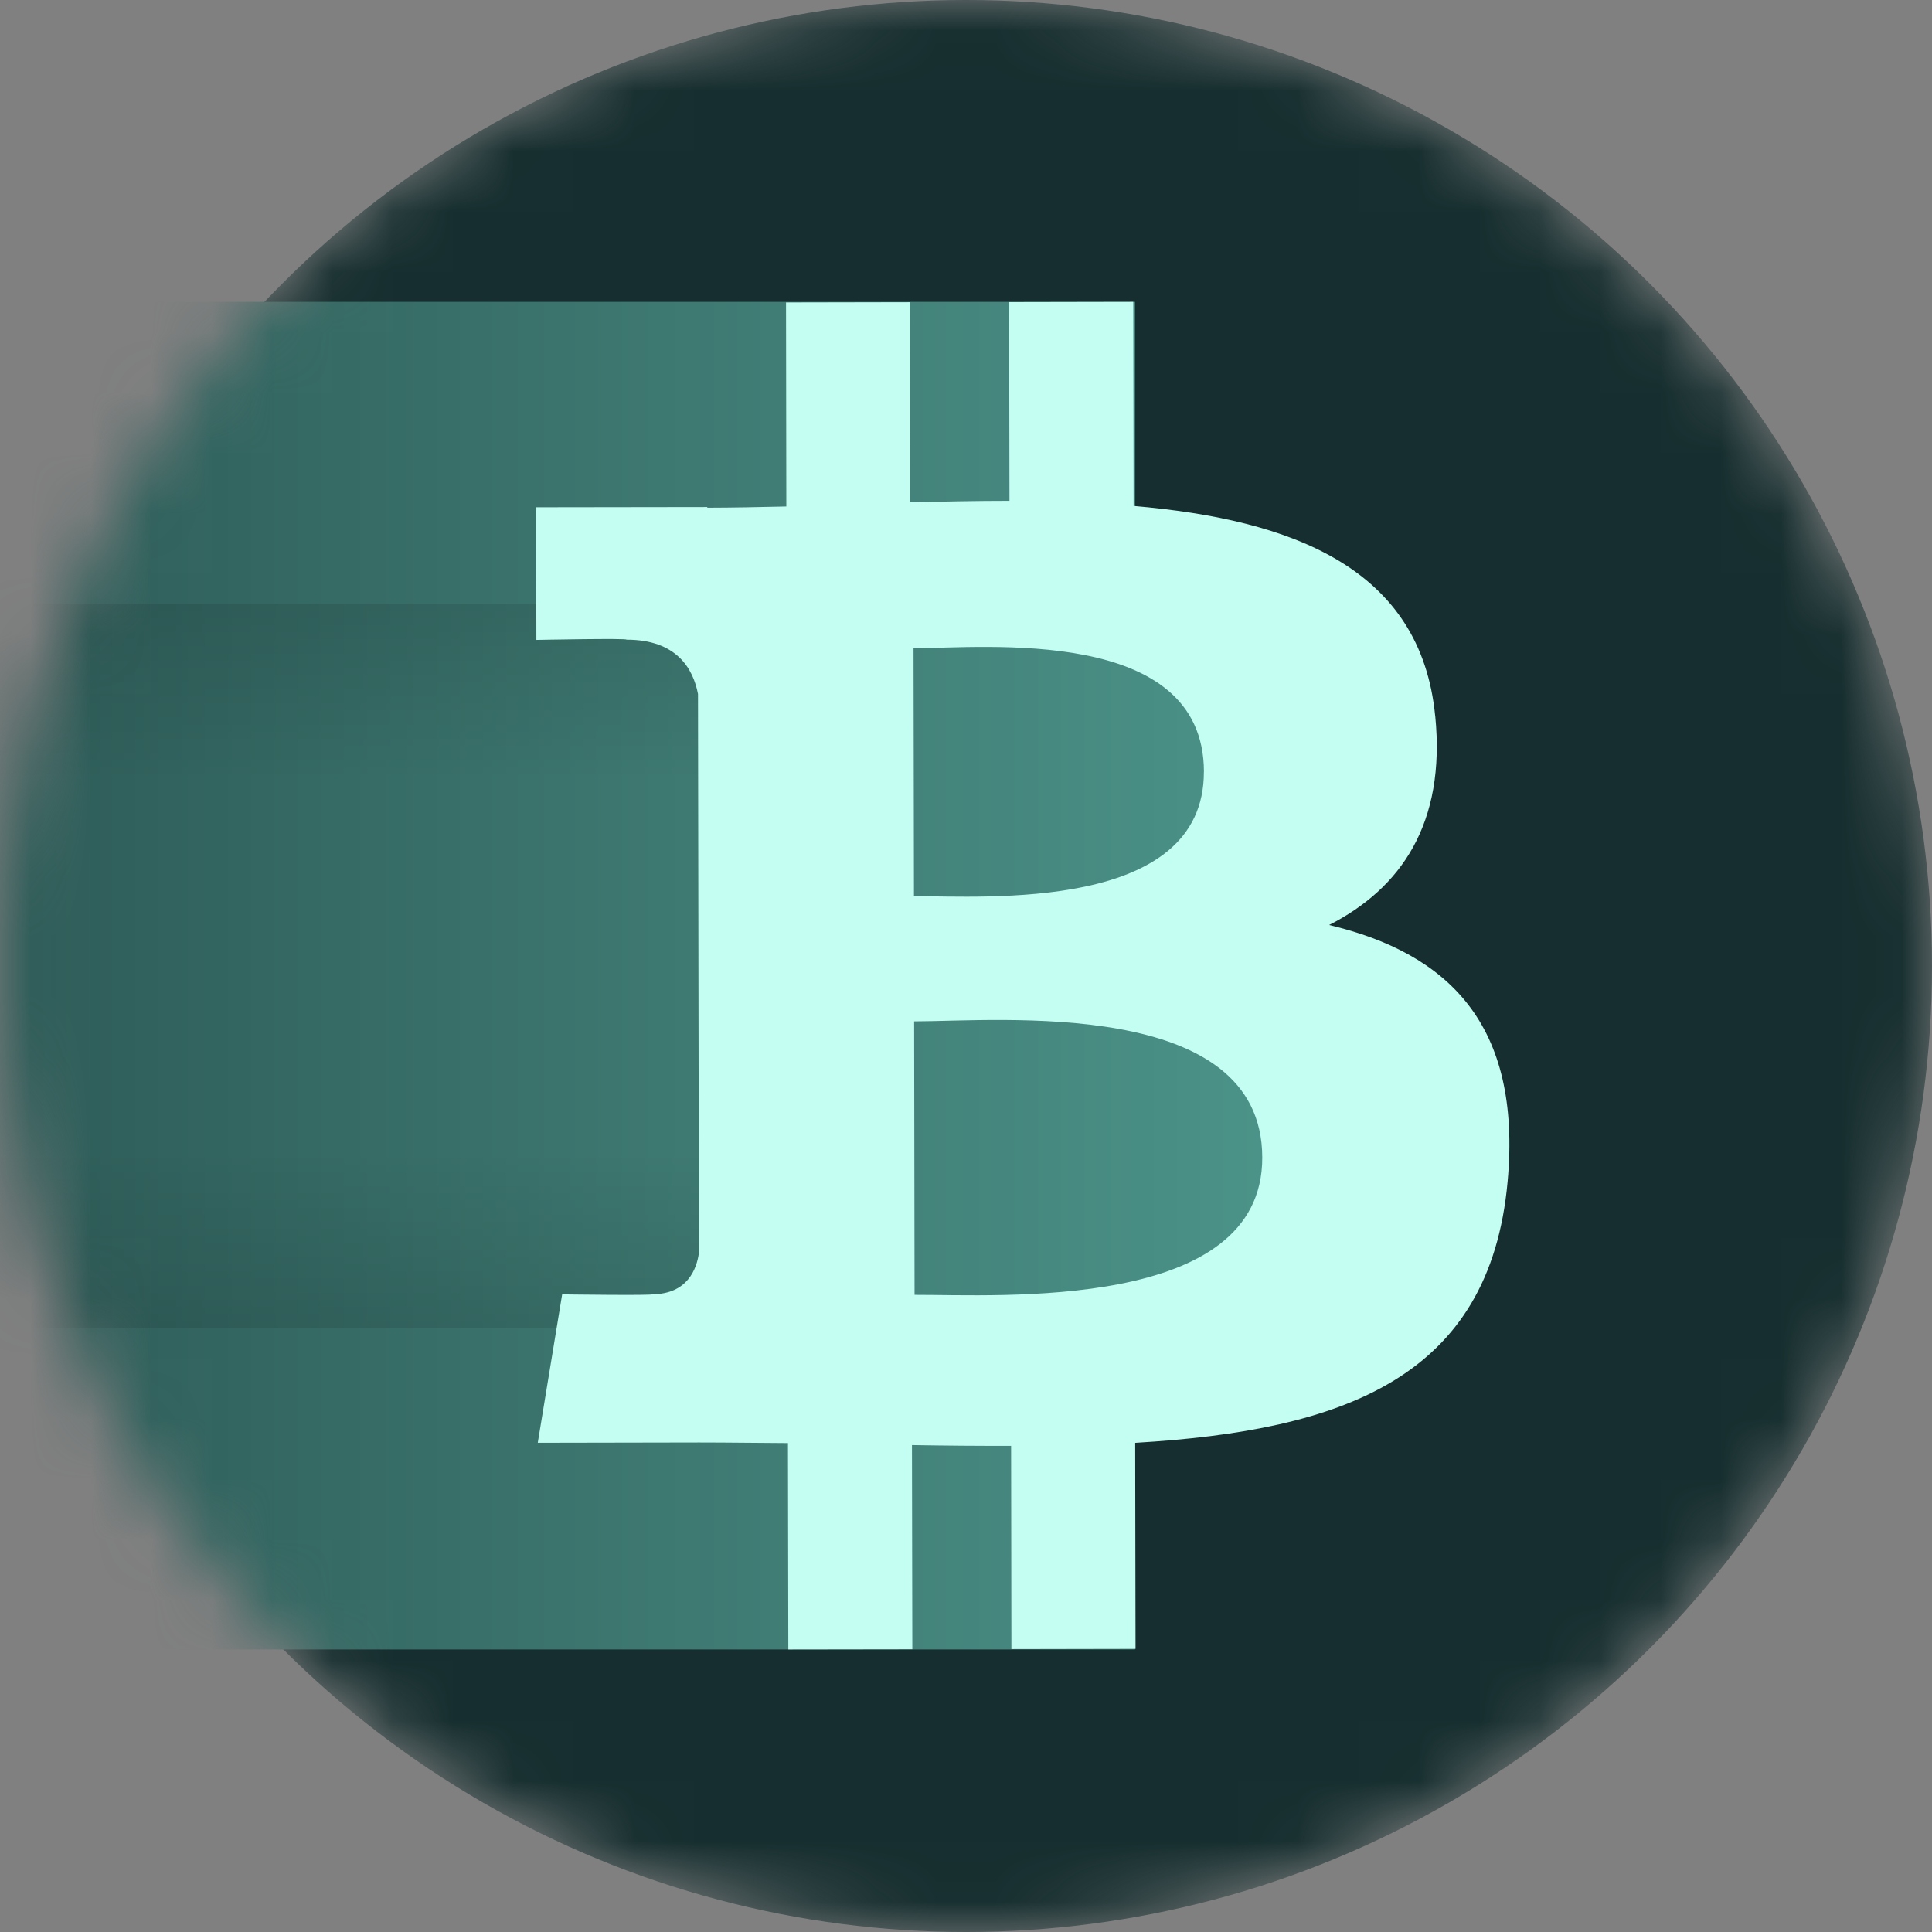 <svg width="32" height="32" viewBox="0 0 32 32" fill="none" xmlns="http://www.w3.org/2000/svg">
<rect x="0" y="0" width="32" height="32" fill="#808080" stroke="none"/>
<mask id="mask0_7092_32672" style="mask-type:alpha" maskUnits="userSpaceOnUse" x="0" y="0" width="32" height="32">
<circle cx="16" cy="16" r="16" fill="#162E2F"/>
</mask>
<g mask="url(#mask0_7092_32672)">
<circle cx="16" cy="16" r="16" fill="#162E2F"/>
<path d="M-6 5H18.8V9.96L21.28 13.06L18.8 16.16L23.14 18.95L18.8 21.74V27.32H-6V5Z" fill="url(#paint0_linear_7092_32672)"/>
<rect y="10" width="12" height="3" fill="url(#paint1_linear_7092_32672)"/>
<rect x="12" y="22" width="12" height="3" transform="rotate(-180 12 22)" fill="url(#paint2_linear_7092_32672)"/>
<path d="M23.771 11.857C23.533 9.421 21.43 8.608 18.776 8.38L18.77 5L16.714 5.004L16.72 8.295C16.18 8.295 15.627 8.307 15.078 8.319L15.073 5.006L13.019 5.01L13.024 8.389C12.579 8.399 12.142 8.408 11.715 8.409L11.715 8.398L8.88 8.402L8.884 10.599C8.884 10.599 10.402 10.568 10.377 10.595C11.21 10.594 11.481 11.078 11.561 11.495C11.566 14.583 11.572 17.665 11.576 20.754C11.54 21.016 11.387 21.435 10.805 21.437C10.832 21.46 9.311 21.439 9.311 21.439L8.907 23.897L11.582 23.892C12.08 23.892 12.57 23.9 13.051 23.902L13.057 27.32L15.111 27.317L15.105 23.935C15.669 23.945 16.214 23.949 16.747 23.948L16.752 27.314L18.808 27.31L18.802 23.898C22.258 23.694 24.676 22.819 24.971 19.57C25.209 16.954 23.977 15.789 22.015 15.321C23.206 14.712 23.949 13.64 23.772 11.858L23.771 11.857L23.771 11.857ZM20.907 19.172C20.913 21.726 16.541 21.443 15.148 21.447L15.141 16.917C16.535 16.916 20.903 16.507 20.907 19.172L20.907 19.172ZM19.94 12.783C19.944 15.107 16.298 14.842 15.138 14.844L15.131 10.737C16.291 10.735 19.936 10.359 19.941 12.783L19.94 12.783Z" fill="#C4FDF2"/>
</g>
<defs>
<linearGradient id="paint0_linear_7092_32672" x1="23.14" y1="16.16" x2="-6" y2="16.16" gradientUnits="userSpaceOnUse">
<stop stop-color="#4E988D"/>
<stop offset="1" stop-color="#264C4A"/>
</linearGradient>
<linearGradient id="paint1_linear_7092_32672" x1="6" y1="10" x2="6" y2="13" gradientUnits="userSpaceOnUse">
<stop stop-opacity="0.1"/>
<stop offset="1" stop-opacity="0"/>
</linearGradient>
<linearGradient id="paint2_linear_7092_32672" x1="18" y1="22" x2="18" y2="25" gradientUnits="userSpaceOnUse">
<stop stop-opacity="0.1"/>
<stop offset="1" stop-opacity="0"/>
</linearGradient>
</defs>
</svg>

